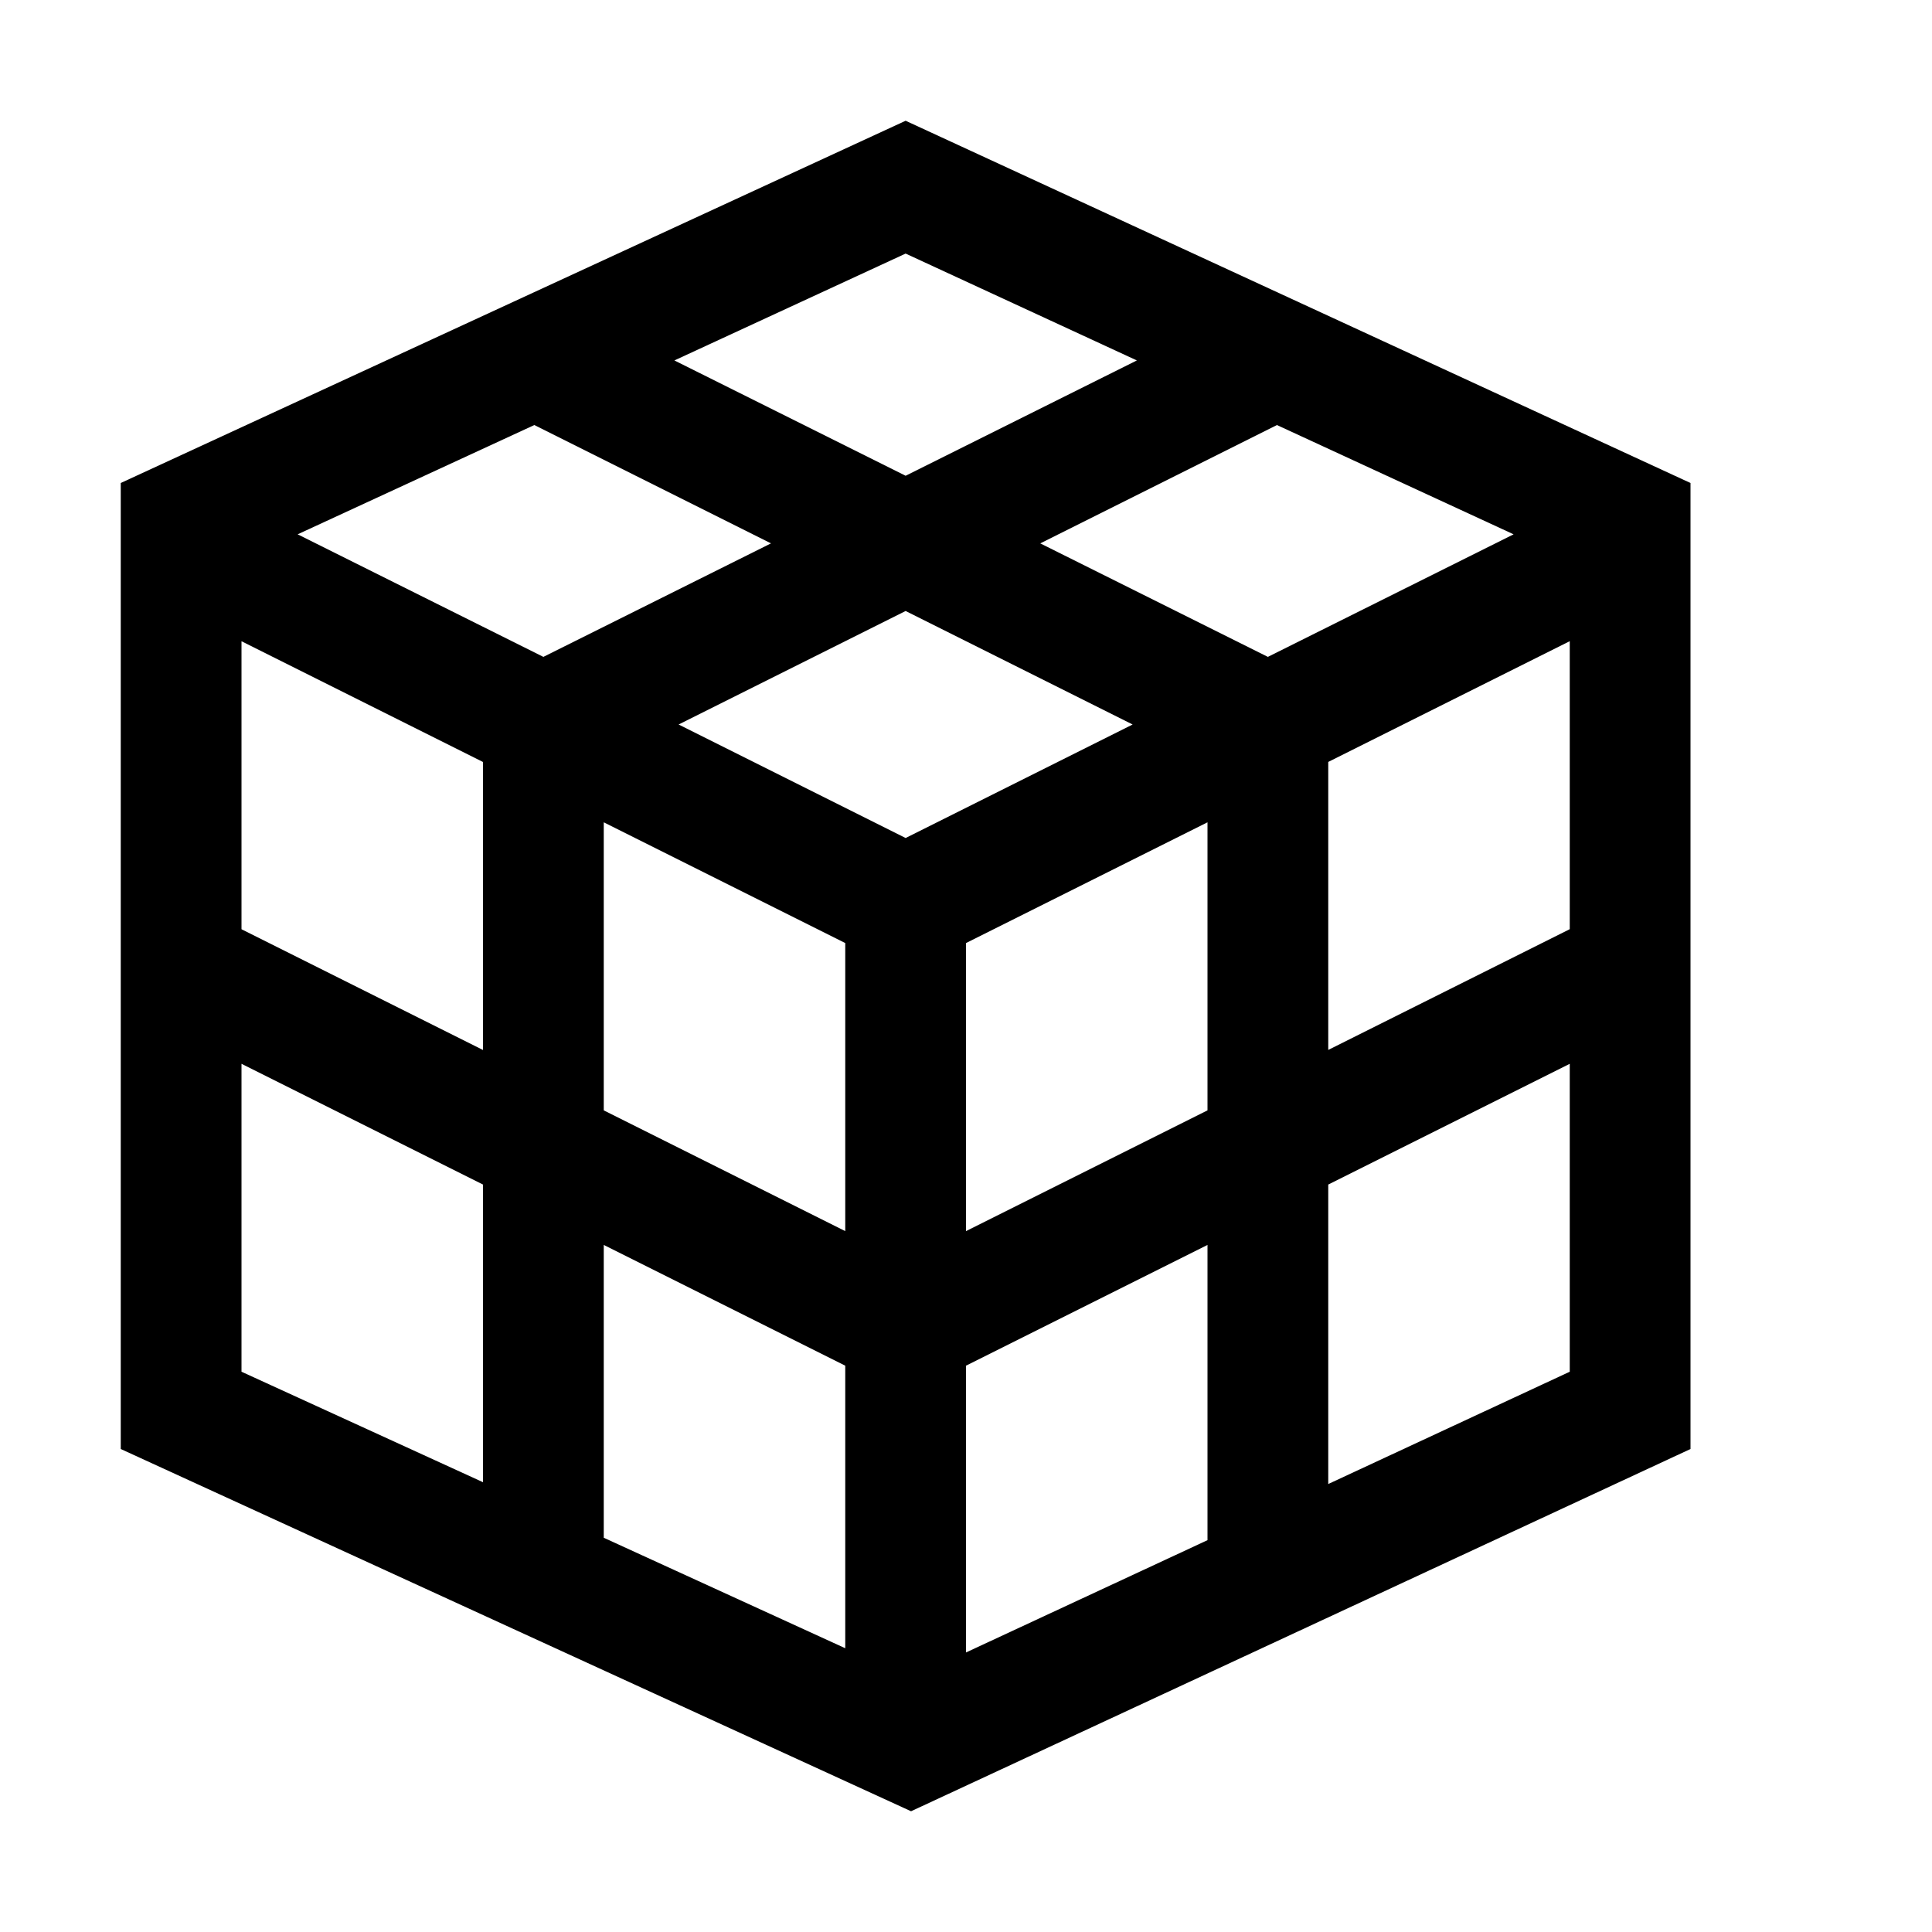 <?xml version="1.0" encoding="utf-8"?>
<!-- Generator: Adobe Illustrator 16.0.0, SVG Export Plug-In . SVG Version: 6.00 Build 0)  -->
<!DOCTYPE svg PUBLIC "-//W3C//DTD SVG 1.1//EN" "http://www.w3.org/Graphics/SVG/1.1/DTD/svg11.dtd">
<svg version="1.1" id="Capa_1" xmlns="http://www.w3.org/2000/svg" xmlns:xlink="http://www.w3.org/1999/xlink" x="0px" y="0px"
	 width="32px" height="32px" viewBox="0 0 32 32" enable-background="new 0 0 32 32" xml:space="preserve">
<path d="M15,2L2,8v16l13.09,6L28,24V8L15,2z M15,4.2l3.83,1.77L15,7.88l-3.83-1.91L15,4.2z M8,24.55l-4-1.83v-5.1l4,2V24.55z
	 M8,17.391l-4-2v-4.77l4,2V17.391z M4.93,8.85l3.92-1.81L12.77,9L9,10.88L4.93,8.85z M14,27.3l-4-1.83v-4.85l4,2V27.3z M14,20.391
	l-4-2V13.62l4,2V20.391z M15,13.88L11.24,12L15,10.12L18.76,12L15,13.88z M20,25.51l-4,1.86v-4.75l4-2V25.51z M20,18.391l-4,2V15.62
	l4-2V18.391z M17.23,9l3.92-1.96l3.92,1.81L21,10.88L17.23,9z M26,22.72l-4,1.86v-4.96l4-2V22.72z M26,15.39l-4,2V12.62l4-2V15.39z"
	/>
</svg>
